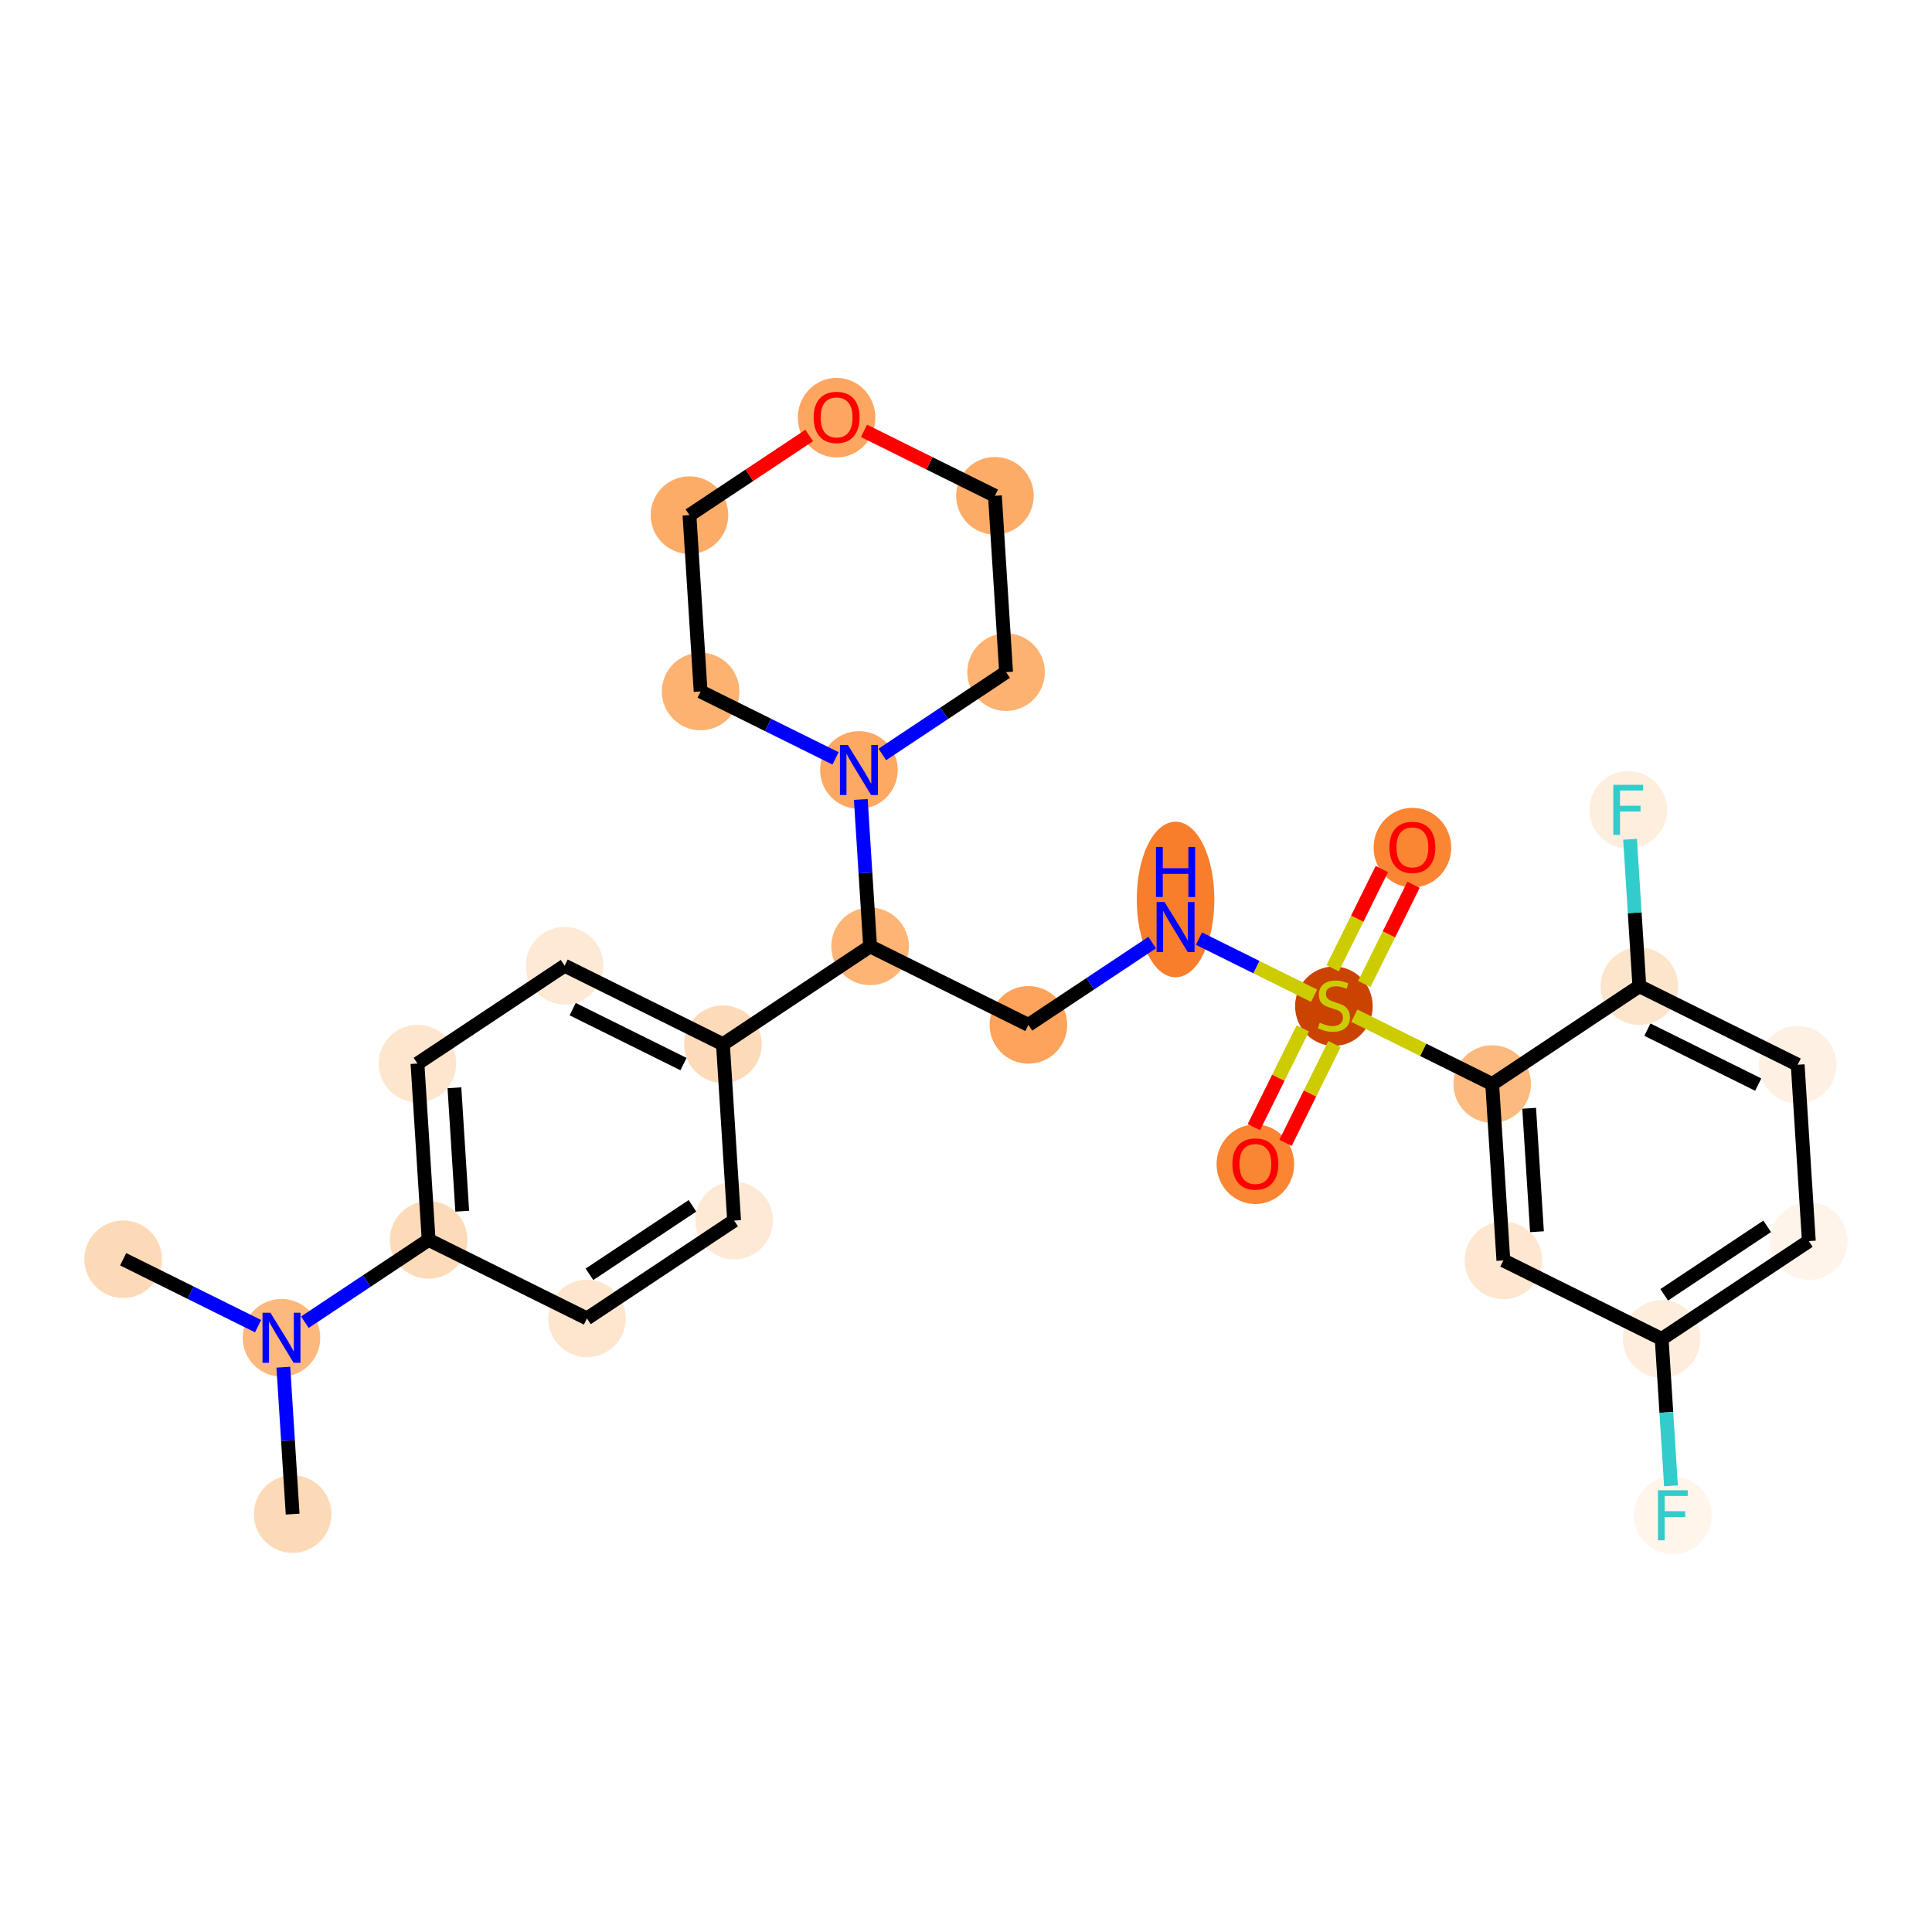 <?xml version='1.0' encoding='iso-8859-1'?>
<svg version='1.1' baseProfile='full'
              xmlns='http://www.w3.org/2000/svg'
                      xmlns:rdkit='http://www.rdkit.org/xml'
                      xmlns:xlink='http://www.w3.org/1999/xlink'
                  xml:space='preserve'
width='280px' height='280px' viewBox='0 0 280 280'>
<!-- END OF HEADER -->
<rect style='opacity:1.0;fill:#FFFFFF;stroke:none' width='280' height='280' x='0' y='0'> </rect>
<ellipse cx='17.849' cy='182.499' rx='5.122' ry='5.122'  style='fill:#FDDAB7;fill-rule:evenodd;stroke:#FDDAB7;stroke-width:1.0px;stroke-linecap:butt;stroke-linejoin:miter;stroke-opacity:1' />
<ellipse cx='40.794' cy='193.878' rx='5.122' ry='5.129'  style='fill:#FDB97D;fill-rule:evenodd;stroke:#FDB97D;stroke-width:1.0px;stroke-linecap:butt;stroke-linejoin:miter;stroke-opacity:1' />
<ellipse cx='42.412' cy='219.438' rx='5.122' ry='5.122'  style='fill:#FDDAB7;fill-rule:evenodd;stroke:#FDDAB7;stroke-width:1.0px;stroke-linecap:butt;stroke-linejoin:miter;stroke-opacity:1' />
<ellipse cx='62.121' cy='179.697' rx='5.122' ry='5.122'  style='fill:#FDDBB9;fill-rule:evenodd;stroke:#FDDBB9;stroke-width:1.0px;stroke-linecap:butt;stroke-linejoin:miter;stroke-opacity:1' />
<ellipse cx='60.503' cy='154.137' rx='5.122' ry='5.122'  style='fill:#FEE6CE;fill-rule:evenodd;stroke:#FEE6CE;stroke-width:1.0px;stroke-linecap:butt;stroke-linejoin:miter;stroke-opacity:1' />
<ellipse cx='81.83' cy='139.956' rx='5.122' ry='5.122'  style='fill:#FEE9D4;fill-rule:evenodd;stroke:#FEE9D4;stroke-width:1.0px;stroke-linecap:butt;stroke-linejoin:miter;stroke-opacity:1' />
<ellipse cx='104.774' cy='151.335' rx='5.122' ry='5.122'  style='fill:#FDDBB9;fill-rule:evenodd;stroke:#FDDBB9;stroke-width:1.0px;stroke-linecap:butt;stroke-linejoin:miter;stroke-opacity:1' />
<ellipse cx='126.101' cy='137.153' rx='5.122' ry='5.122'  style='fill:#FDB474;fill-rule:evenodd;stroke:#FDB474;stroke-width:1.0px;stroke-linecap:butt;stroke-linejoin:miter;stroke-opacity:1' />
<ellipse cx='149.045' cy='148.532' rx='5.122' ry='5.122'  style='fill:#FDA35B;fill-rule:evenodd;stroke:#FDA35B;stroke-width:1.0px;stroke-linecap:butt;stroke-linejoin:miter;stroke-opacity:1' />
<ellipse cx='170.372' cy='130.362' rx='5.122' ry='10.77'  style='fill:#F87E2B;fill-rule:evenodd;stroke:#F87E2B;stroke-width:1.0px;stroke-linecap:butt;stroke-linejoin:miter;stroke-opacity:1' />
<ellipse cx='193.317' cy='145.827' rx='5.122' ry='5.252'  style='fill:#CB4301;fill-rule:evenodd;stroke:#CB4301;stroke-width:1.0px;stroke-linecap:butt;stroke-linejoin:miter;stroke-opacity:1' />
<ellipse cx='181.938' cy='168.731' rx='5.122' ry='5.266'  style='fill:#FA8533;fill-rule:evenodd;stroke:#FA8533;stroke-width:1.0px;stroke-linecap:butt;stroke-linejoin:miter;stroke-opacity:1' />
<ellipse cx='204.696' cy='122.842' rx='5.122' ry='5.266'  style='fill:#FA8533;fill-rule:evenodd;stroke:#FA8533;stroke-width:1.0px;stroke-linecap:butt;stroke-linejoin:miter;stroke-opacity:1' />
<ellipse cx='216.261' cy='157.109' rx='5.122' ry='5.122'  style='fill:#FDBA7F;fill-rule:evenodd;stroke:#FDBA7F;stroke-width:1.0px;stroke-linecap:butt;stroke-linejoin:miter;stroke-opacity:1' />
<ellipse cx='217.879' cy='182.669' rx='5.122' ry='5.122'  style='fill:#FEE7D0;fill-rule:evenodd;stroke:#FEE7D0;stroke-width:1.0px;stroke-linecap:butt;stroke-linejoin:miter;stroke-opacity:1' />
<ellipse cx='240.824' cy='194.048' rx='5.122' ry='5.122'  style='fill:#FEEDDC;fill-rule:evenodd;stroke:#FEEDDC;stroke-width:1.0px;stroke-linecap:butt;stroke-linejoin:miter;stroke-opacity:1' />
<ellipse cx='242.442' cy='219.608' rx='5.122' ry='5.129'  style='fill:#FFF5EB;fill-rule:evenodd;stroke:#FFF5EB;stroke-width:1.0px;stroke-linecap:butt;stroke-linejoin:miter;stroke-opacity:1' />
<ellipse cx='262.15' cy='179.867' rx='5.122' ry='5.122'  style='fill:#FEF4E9;fill-rule:evenodd;stroke:#FEF4E9;stroke-width:1.0px;stroke-linecap:butt;stroke-linejoin:miter;stroke-opacity:1' />
<ellipse cx='260.533' cy='154.307' rx='5.122' ry='5.122'  style='fill:#FEF0E2;fill-rule:evenodd;stroke:#FEF0E2;stroke-width:1.0px;stroke-linecap:butt;stroke-linejoin:miter;stroke-opacity:1' />
<ellipse cx='237.588' cy='142.928' rx='5.122' ry='5.122'  style='fill:#FDE5CC;fill-rule:evenodd;stroke:#FDE5CC;stroke-width:1.0px;stroke-linecap:butt;stroke-linejoin:miter;stroke-opacity:1' />
<ellipse cx='235.97' cy='117.368' rx='5.122' ry='5.129'  style='fill:#FEEEDE;fill-rule:evenodd;stroke:#FEEEDE;stroke-width:1.0px;stroke-linecap:butt;stroke-linejoin:miter;stroke-opacity:1' />
<ellipse cx='124.483' cy='111.593' rx='5.122' ry='5.129'  style='fill:#FDA863;fill-rule:evenodd;stroke:#FDA863;stroke-width:1.0px;stroke-linecap:butt;stroke-linejoin:miter;stroke-opacity:1' />
<ellipse cx='145.81' cy='97.412' rx='5.122' ry='5.122'  style='fill:#FDB272;fill-rule:evenodd;stroke:#FDB272;stroke-width:1.0px;stroke-linecap:butt;stroke-linejoin:miter;stroke-opacity:1' />
<ellipse cx='144.192' cy='71.852' rx='5.122' ry='5.122'  style='fill:#FDAC68;fill-rule:evenodd;stroke:#FDAC68;stroke-width:1.0px;stroke-linecap:butt;stroke-linejoin:miter;stroke-opacity:1' />
<ellipse cx='121.247' cy='60.53' rx='5.122' ry='5.266'  style='fill:#FDA660;fill-rule:evenodd;stroke:#FDA660;stroke-width:1.0px;stroke-linecap:butt;stroke-linejoin:miter;stroke-opacity:1' />
<ellipse cx='99.921' cy='74.654' rx='5.122' ry='5.122'  style='fill:#FDAC68;fill-rule:evenodd;stroke:#FDAC68;stroke-width:1.0px;stroke-linecap:butt;stroke-linejoin:miter;stroke-opacity:1' />
<ellipse cx='101.538' cy='100.215' rx='5.122' ry='5.122'  style='fill:#FDB272;fill-rule:evenodd;stroke:#FDB272;stroke-width:1.0px;stroke-linecap:butt;stroke-linejoin:miter;stroke-opacity:1' />
<ellipse cx='106.392' cy='176.895' rx='5.122' ry='5.122'  style='fill:#FEE9D4;fill-rule:evenodd;stroke:#FEE9D4;stroke-width:1.0px;stroke-linecap:butt;stroke-linejoin:miter;stroke-opacity:1' />
<ellipse cx='85.065' cy='191.076' rx='5.122' ry='5.122'  style='fill:#FEE6CE;fill-rule:evenodd;stroke:#FEE6CE;stroke-width:1.0px;stroke-linecap:butt;stroke-linejoin:miter;stroke-opacity:1' />
<path class='bond-0 atom-0 atom-1' d='M 17.849,182.499 L 27.626,187.348' style='fill:none;fill-rule:evenodd;stroke:#000000;stroke-width:2.0px;stroke-linecap:butt;stroke-linejoin:miter;stroke-opacity:1' />
<path class='bond-0 atom-0 atom-1' d='M 27.626,187.348 L 37.403,192.196' style='fill:none;fill-rule:evenodd;stroke:#0000FF;stroke-width:2.0px;stroke-linecap:butt;stroke-linejoin:miter;stroke-opacity:1' />
<path class='bond-1 atom-1 atom-2' d='M 41.064,198.145 L 41.738,208.792' style='fill:none;fill-rule:evenodd;stroke:#0000FF;stroke-width:2.0px;stroke-linecap:butt;stroke-linejoin:miter;stroke-opacity:1' />
<path class='bond-1 atom-1 atom-2' d='M 41.738,208.792 L 42.412,219.438' style='fill:none;fill-rule:evenodd;stroke:#000000;stroke-width:2.0px;stroke-linecap:butt;stroke-linejoin:miter;stroke-opacity:1' />
<path class='bond-2 atom-1 atom-3' d='M 44.185,191.623 L 53.153,185.66' style='fill:none;fill-rule:evenodd;stroke:#0000FF;stroke-width:2.0px;stroke-linecap:butt;stroke-linejoin:miter;stroke-opacity:1' />
<path class='bond-2 atom-1 atom-3' d='M 53.153,185.66 L 62.121,179.697' style='fill:none;fill-rule:evenodd;stroke:#000000;stroke-width:2.0px;stroke-linecap:butt;stroke-linejoin:miter;stroke-opacity:1' />
<path class='bond-3 atom-3 atom-4' d='M 62.121,179.697 L 60.503,154.137' style='fill:none;fill-rule:evenodd;stroke:#000000;stroke-width:2.0px;stroke-linecap:butt;stroke-linejoin:miter;stroke-opacity:1' />
<path class='bond-3 atom-3 atom-4' d='M 66.99,175.539 L 65.858,157.647' style='fill:none;fill-rule:evenodd;stroke:#000000;stroke-width:2.0px;stroke-linecap:butt;stroke-linejoin:miter;stroke-opacity:1' />
<path class='bond-28 atom-28 atom-3' d='M 85.065,191.076 L 62.121,179.697' style='fill:none;fill-rule:evenodd;stroke:#000000;stroke-width:2.0px;stroke-linecap:butt;stroke-linejoin:miter;stroke-opacity:1' />
<path class='bond-4 atom-4 atom-5' d='M 60.503,154.137 L 81.83,139.956' style='fill:none;fill-rule:evenodd;stroke:#000000;stroke-width:2.0px;stroke-linecap:butt;stroke-linejoin:miter;stroke-opacity:1' />
<path class='bond-5 atom-5 atom-6' d='M 81.83,139.956 L 104.774,151.335' style='fill:none;fill-rule:evenodd;stroke:#000000;stroke-width:2.0px;stroke-linecap:butt;stroke-linejoin:miter;stroke-opacity:1' />
<path class='bond-5 atom-5 atom-6' d='M 82.996,146.251 L 99.057,154.217' style='fill:none;fill-rule:evenodd;stroke:#000000;stroke-width:2.0px;stroke-linecap:butt;stroke-linejoin:miter;stroke-opacity:1' />
<path class='bond-6 atom-6 atom-7' d='M 104.774,151.335 L 126.101,137.153' style='fill:none;fill-rule:evenodd;stroke:#000000;stroke-width:2.0px;stroke-linecap:butt;stroke-linejoin:miter;stroke-opacity:1' />
<path class='bond-26 atom-6 atom-27' d='M 104.774,151.335 L 106.392,176.895' style='fill:none;fill-rule:evenodd;stroke:#000000;stroke-width:2.0px;stroke-linecap:butt;stroke-linejoin:miter;stroke-opacity:1' />
<path class='bond-7 atom-7 atom-8' d='M 126.101,137.153 L 149.045,148.532' style='fill:none;fill-rule:evenodd;stroke:#000000;stroke-width:2.0px;stroke-linecap:butt;stroke-linejoin:miter;stroke-opacity:1' />
<path class='bond-20 atom-7 atom-21' d='M 126.101,137.153 L 125.427,126.507' style='fill:none;fill-rule:evenodd;stroke:#000000;stroke-width:2.0px;stroke-linecap:butt;stroke-linejoin:miter;stroke-opacity:1' />
<path class='bond-20 atom-7 atom-21' d='M 125.427,126.507 L 124.753,115.86' style='fill:none;fill-rule:evenodd;stroke:#0000FF;stroke-width:2.0px;stroke-linecap:butt;stroke-linejoin:miter;stroke-opacity:1' />
<path class='bond-8 atom-8 atom-9' d='M 149.045,148.532 L 158.013,142.569' style='fill:none;fill-rule:evenodd;stroke:#000000;stroke-width:2.0px;stroke-linecap:butt;stroke-linejoin:miter;stroke-opacity:1' />
<path class='bond-8 atom-8 atom-9' d='M 158.013,142.569 L 166.981,136.606' style='fill:none;fill-rule:evenodd;stroke:#0000FF;stroke-width:2.0px;stroke-linecap:butt;stroke-linejoin:miter;stroke-opacity:1' />
<path class='bond-9 atom-9 atom-10' d='M 173.763,136.033 L 182.104,140.17' style='fill:none;fill-rule:evenodd;stroke:#0000FF;stroke-width:2.0px;stroke-linecap:butt;stroke-linejoin:miter;stroke-opacity:1' />
<path class='bond-9 atom-9 atom-10' d='M 182.104,140.17 L 190.446,144.306' style='fill:none;fill-rule:evenodd;stroke:#CCCC00;stroke-width:2.0px;stroke-linecap:butt;stroke-linejoin:miter;stroke-opacity:1' />
<path class='bond-10 atom-10 atom-11' d='M 188.815,149.043 L 185.266,156.198' style='fill:none;fill-rule:evenodd;stroke:#CCCC00;stroke-width:2.0px;stroke-linecap:butt;stroke-linejoin:miter;stroke-opacity:1' />
<path class='bond-10 atom-10 atom-11' d='M 185.266,156.198 L 181.718,163.353' style='fill:none;fill-rule:evenodd;stroke:#FF0000;stroke-width:2.0px;stroke-linecap:butt;stroke-linejoin:miter;stroke-opacity:1' />
<path class='bond-10 atom-10 atom-11' d='M 193.404,151.319 L 189.855,158.474' style='fill:none;fill-rule:evenodd;stroke:#CCCC00;stroke-width:2.0px;stroke-linecap:butt;stroke-linejoin:miter;stroke-opacity:1' />
<path class='bond-10 atom-10 atom-11' d='M 189.855,158.474 L 186.307,165.629' style='fill:none;fill-rule:evenodd;stroke:#FF0000;stroke-width:2.0px;stroke-linecap:butt;stroke-linejoin:miter;stroke-opacity:1' />
<path class='bond-11 atom-10 atom-12' d='M 197.722,142.611 L 201.289,135.418' style='fill:none;fill-rule:evenodd;stroke:#CCCC00;stroke-width:2.0px;stroke-linecap:butt;stroke-linejoin:miter;stroke-opacity:1' />
<path class='bond-11 atom-10 atom-12' d='M 201.289,135.418 L 204.857,128.225' style='fill:none;fill-rule:evenodd;stroke:#FF0000;stroke-width:2.0px;stroke-linecap:butt;stroke-linejoin:miter;stroke-opacity:1' />
<path class='bond-11 atom-10 atom-12' d='M 193.133,140.336 L 196.701,133.142' style='fill:none;fill-rule:evenodd;stroke:#CCCC00;stroke-width:2.0px;stroke-linecap:butt;stroke-linejoin:miter;stroke-opacity:1' />
<path class='bond-11 atom-10 atom-12' d='M 196.701,133.142 L 200.268,125.949' style='fill:none;fill-rule:evenodd;stroke:#FF0000;stroke-width:2.0px;stroke-linecap:butt;stroke-linejoin:miter;stroke-opacity:1' />
<path class='bond-12 atom-10 atom-13' d='M 196.283,147.201 L 206.272,152.155' style='fill:none;fill-rule:evenodd;stroke:#CCCC00;stroke-width:2.0px;stroke-linecap:butt;stroke-linejoin:miter;stroke-opacity:1' />
<path class='bond-12 atom-10 atom-13' d='M 206.272,152.155 L 216.261,157.109' style='fill:none;fill-rule:evenodd;stroke:#000000;stroke-width:2.0px;stroke-linecap:butt;stroke-linejoin:miter;stroke-opacity:1' />
<path class='bond-13 atom-13 atom-14' d='M 216.261,157.109 L 217.879,182.669' style='fill:none;fill-rule:evenodd;stroke:#000000;stroke-width:2.0px;stroke-linecap:butt;stroke-linejoin:miter;stroke-opacity:1' />
<path class='bond-13 atom-13 atom-14' d='M 221.616,160.619 L 222.749,178.511' style='fill:none;fill-rule:evenodd;stroke:#000000;stroke-width:2.0px;stroke-linecap:butt;stroke-linejoin:miter;stroke-opacity:1' />
<path class='bond-29 atom-19 atom-13' d='M 237.588,142.928 L 216.261,157.109' style='fill:none;fill-rule:evenodd;stroke:#000000;stroke-width:2.0px;stroke-linecap:butt;stroke-linejoin:miter;stroke-opacity:1' />
<path class='bond-14 atom-14 atom-15' d='M 217.879,182.669 L 240.824,194.048' style='fill:none;fill-rule:evenodd;stroke:#000000;stroke-width:2.0px;stroke-linecap:butt;stroke-linejoin:miter;stroke-opacity:1' />
<path class='bond-15 atom-15 atom-16' d='M 240.824,194.048 L 241.498,204.694' style='fill:none;fill-rule:evenodd;stroke:#000000;stroke-width:2.0px;stroke-linecap:butt;stroke-linejoin:miter;stroke-opacity:1' />
<path class='bond-15 atom-15 atom-16' d='M 241.498,204.694 L 242.172,215.341' style='fill:none;fill-rule:evenodd;stroke:#33CCCC;stroke-width:2.0px;stroke-linecap:butt;stroke-linejoin:miter;stroke-opacity:1' />
<path class='bond-16 atom-15 atom-17' d='M 240.824,194.048 L 262.15,179.867' style='fill:none;fill-rule:evenodd;stroke:#000000;stroke-width:2.0px;stroke-linecap:butt;stroke-linejoin:miter;stroke-opacity:1' />
<path class='bond-16 atom-15 atom-17' d='M 241.187,187.655 L 256.115,177.729' style='fill:none;fill-rule:evenodd;stroke:#000000;stroke-width:2.0px;stroke-linecap:butt;stroke-linejoin:miter;stroke-opacity:1' />
<path class='bond-17 atom-17 atom-18' d='M 262.15,179.867 L 260.533,154.307' style='fill:none;fill-rule:evenodd;stroke:#000000;stroke-width:2.0px;stroke-linecap:butt;stroke-linejoin:miter;stroke-opacity:1' />
<path class='bond-18 atom-18 atom-19' d='M 260.533,154.307 L 237.588,142.928' style='fill:none;fill-rule:evenodd;stroke:#000000;stroke-width:2.0px;stroke-linecap:butt;stroke-linejoin:miter;stroke-opacity:1' />
<path class='bond-18 atom-18 atom-19' d='M 254.815,157.189 L 238.754,149.224' style='fill:none;fill-rule:evenodd;stroke:#000000;stroke-width:2.0px;stroke-linecap:butt;stroke-linejoin:miter;stroke-opacity:1' />
<path class='bond-19 atom-19 atom-20' d='M 237.588,142.928 L 236.914,132.281' style='fill:none;fill-rule:evenodd;stroke:#000000;stroke-width:2.0px;stroke-linecap:butt;stroke-linejoin:miter;stroke-opacity:1' />
<path class='bond-19 atom-19 atom-20' d='M 236.914,132.281 L 236.24,121.635' style='fill:none;fill-rule:evenodd;stroke:#33CCCC;stroke-width:2.0px;stroke-linecap:butt;stroke-linejoin:miter;stroke-opacity:1' />
<path class='bond-21 atom-21 atom-22' d='M 127.874,109.339 L 136.842,103.375' style='fill:none;fill-rule:evenodd;stroke:#0000FF;stroke-width:2.0px;stroke-linecap:butt;stroke-linejoin:miter;stroke-opacity:1' />
<path class='bond-21 atom-21 atom-22' d='M 136.842,103.375 L 145.81,97.412' style='fill:none;fill-rule:evenodd;stroke:#000000;stroke-width:2.0px;stroke-linecap:butt;stroke-linejoin:miter;stroke-opacity:1' />
<path class='bond-30 atom-26 atom-21' d='M 101.538,100.215 L 111.315,105.063' style='fill:none;fill-rule:evenodd;stroke:#000000;stroke-width:2.0px;stroke-linecap:butt;stroke-linejoin:miter;stroke-opacity:1' />
<path class='bond-30 atom-26 atom-21' d='M 111.315,105.063 L 121.092,109.912' style='fill:none;fill-rule:evenodd;stroke:#0000FF;stroke-width:2.0px;stroke-linecap:butt;stroke-linejoin:miter;stroke-opacity:1' />
<path class='bond-22 atom-22 atom-23' d='M 145.81,97.412 L 144.192,71.852' style='fill:none;fill-rule:evenodd;stroke:#000000;stroke-width:2.0px;stroke-linecap:butt;stroke-linejoin:miter;stroke-opacity:1' />
<path class='bond-23 atom-23 atom-24' d='M 144.192,71.852 L 134.704,67.147' style='fill:none;fill-rule:evenodd;stroke:#000000;stroke-width:2.0px;stroke-linecap:butt;stroke-linejoin:miter;stroke-opacity:1' />
<path class='bond-23 atom-23 atom-24' d='M 134.704,67.147 L 125.217,62.442' style='fill:none;fill-rule:evenodd;stroke:#FF0000;stroke-width:2.0px;stroke-linecap:butt;stroke-linejoin:miter;stroke-opacity:1' />
<path class='bond-24 atom-24 atom-25' d='M 117.277,63.113 L 108.599,68.884' style='fill:none;fill-rule:evenodd;stroke:#FF0000;stroke-width:2.0px;stroke-linecap:butt;stroke-linejoin:miter;stroke-opacity:1' />
<path class='bond-24 atom-24 atom-25' d='M 108.599,68.884 L 99.921,74.654' style='fill:none;fill-rule:evenodd;stroke:#000000;stroke-width:2.0px;stroke-linecap:butt;stroke-linejoin:miter;stroke-opacity:1' />
<path class='bond-25 atom-25 atom-26' d='M 99.921,74.654 L 101.538,100.215' style='fill:none;fill-rule:evenodd;stroke:#000000;stroke-width:2.0px;stroke-linecap:butt;stroke-linejoin:miter;stroke-opacity:1' />
<path class='bond-27 atom-27 atom-28' d='M 106.392,176.895 L 85.065,191.076' style='fill:none;fill-rule:evenodd;stroke:#000000;stroke-width:2.0px;stroke-linecap:butt;stroke-linejoin:miter;stroke-opacity:1' />
<path class='bond-27 atom-27 atom-28' d='M 100.357,174.756 L 85.428,184.683' style='fill:none;fill-rule:evenodd;stroke:#000000;stroke-width:2.0px;stroke-linecap:butt;stroke-linejoin:miter;stroke-opacity:1' />
<path  class='atom-1' d='M 39.191 190.252
L 41.568 194.093
Q 41.803 194.472, 42.182 195.159
Q 42.561 195.845, 42.582 195.886
L 42.582 190.252
L 43.545 190.252
L 43.545 197.505
L 42.551 197.505
L 40 193.304
Q 39.703 192.813, 39.386 192.249
Q 39.078 191.686, 38.986 191.512
L 38.986 197.505
L 38.044 197.505
L 38.044 190.252
L 39.191 190.252
' fill='#0000FF'/>
<path  class='atom-9' d='M 168.769 130.725
L 171.146 134.566
Q 171.381 134.945, 171.76 135.632
Q 172.139 136.318, 172.16 136.359
L 172.16 130.725
L 173.123 130.725
L 173.123 137.978
L 172.129 137.978
L 169.578 133.778
Q 169.281 133.286, 168.964 132.722
Q 168.656 132.159, 168.564 131.985
L 168.564 137.978
L 167.622 137.978
L 167.622 130.725
L 168.769 130.725
' fill='#0000FF'/>
<path  class='atom-9' d='M 167.534 122.746
L 168.518 122.746
L 168.518 125.83
L 172.226 125.83
L 172.226 122.746
L 173.21 122.746
L 173.21 129.999
L 172.226 129.999
L 172.226 126.649
L 168.518 126.649
L 168.518 129.999
L 167.534 129.999
L 167.534 122.746
' fill='#0000FF'/>
<path  class='atom-10' d='M 191.268 148.219
Q 191.35 148.25, 191.688 148.394
Q 192.026 148.537, 192.395 148.629
Q 192.774 148.711, 193.143 148.711
Q 193.829 148.711, 194.228 148.383
Q 194.628 148.045, 194.628 147.461
Q 194.628 147.062, 194.423 146.816
Q 194.228 146.57, 193.921 146.437
Q 193.614 146.304, 193.102 146.15
Q 192.456 145.955, 192.067 145.771
Q 191.688 145.587, 191.411 145.197
Q 191.145 144.808, 191.145 144.152
Q 191.145 143.241, 191.76 142.677
Q 192.384 142.114, 193.614 142.114
Q 194.454 142.114, 195.407 142.513
L 195.171 143.302
Q 194.3 142.944, 193.645 142.944
Q 192.938 142.944, 192.548 143.241
Q 192.159 143.528, 192.169 144.03
Q 192.169 144.419, 192.364 144.654
Q 192.569 144.89, 192.856 145.023
Q 193.153 145.156, 193.645 145.31
Q 194.3 145.515, 194.689 145.72
Q 195.079 145.925, 195.355 146.345
Q 195.642 146.755, 195.642 147.461
Q 195.642 148.465, 194.966 149.008
Q 194.3 149.541, 193.184 149.541
Q 192.538 149.541, 192.046 149.398
Q 191.565 149.264, 190.991 149.029
L 191.268 148.219
' fill='#CCCC00'/>
<path  class='atom-11' d='M 178.608 168.695
Q 178.608 166.954, 179.469 165.98
Q 180.329 165.007, 181.938 165.007
Q 183.546 165.007, 184.407 165.98
Q 185.267 166.954, 185.267 168.695
Q 185.267 170.457, 184.397 171.461
Q 183.526 172.455, 181.938 172.455
Q 180.34 172.455, 179.469 171.461
Q 178.608 170.467, 178.608 168.695
M 181.938 171.635
Q 183.044 171.635, 183.638 170.898
Q 184.243 170.15, 184.243 168.695
Q 184.243 167.271, 183.638 166.554
Q 183.044 165.827, 181.938 165.827
Q 180.831 165.827, 180.227 166.544
Q 179.633 167.261, 179.633 168.695
Q 179.633 170.16, 180.227 170.898
Q 180.831 171.635, 181.938 171.635
' fill='#FF0000'/>
<path  class='atom-12' d='M 201.366 122.806
Q 201.366 121.064, 202.227 120.091
Q 203.087 119.118, 204.696 119.118
Q 206.304 119.118, 207.165 120.091
Q 208.025 121.064, 208.025 122.806
Q 208.025 124.568, 207.154 125.572
Q 206.284 126.566, 204.696 126.566
Q 203.097 126.566, 202.227 125.572
Q 201.366 124.578, 201.366 122.806
M 204.696 125.746
Q 205.802 125.746, 206.396 125.009
Q 207.001 124.261, 207.001 122.806
Q 207.001 121.382, 206.396 120.665
Q 205.802 119.938, 204.696 119.938
Q 203.589 119.938, 202.985 120.655
Q 202.391 121.372, 202.391 122.806
Q 202.391 124.271, 202.985 125.009
Q 203.589 125.746, 204.696 125.746
' fill='#FF0000'/>
<path  class='atom-16' d='M 240.285 215.981
L 244.598 215.981
L 244.598 216.811
L 241.258 216.811
L 241.258 219.014
L 244.229 219.014
L 244.229 219.854
L 241.258 219.854
L 241.258 223.234
L 240.285 223.234
L 240.285 215.981
' fill='#33CCCC'/>
<path  class='atom-20' d='M 233.814 113.741
L 238.127 113.741
L 238.127 114.571
L 234.787 114.571
L 234.787 116.774
L 237.758 116.774
L 237.758 117.614
L 234.787 117.614
L 234.787 120.994
L 233.814 120.994
L 233.814 113.741
' fill='#33CCCC'/>
<path  class='atom-21' d='M 122.88 107.967
L 125.256 111.809
Q 125.492 112.188, 125.871 112.874
Q 126.25 113.56, 126.271 113.601
L 126.271 107.967
L 127.234 107.967
L 127.234 115.22
L 126.24 115.22
L 123.689 111.02
Q 123.392 110.528, 123.074 109.965
Q 122.767 109.401, 122.675 109.227
L 122.675 115.22
L 121.732 115.22
L 121.732 107.967
L 122.88 107.967
' fill='#0000FF'/>
<path  class='atom-24' d='M 117.918 60.494
Q 117.918 58.752, 118.778 57.779
Q 119.639 56.806, 121.247 56.806
Q 122.856 56.806, 123.716 57.779
Q 124.577 58.752, 124.577 60.494
Q 124.577 62.256, 123.706 63.26
Q 122.835 64.254, 121.247 64.254
Q 119.649 64.254, 118.778 63.26
Q 117.918 62.266, 117.918 60.494
M 121.247 63.434
Q 122.354 63.434, 122.948 62.696
Q 123.552 61.949, 123.552 60.494
Q 123.552 59.07, 122.948 58.353
Q 122.354 57.625, 121.247 57.625
Q 120.141 57.625, 119.536 58.343
Q 118.942 59.06, 118.942 60.494
Q 118.942 61.959, 119.536 62.696
Q 120.141 63.434, 121.247 63.434
' fill='#FF0000'/>
</svg>
